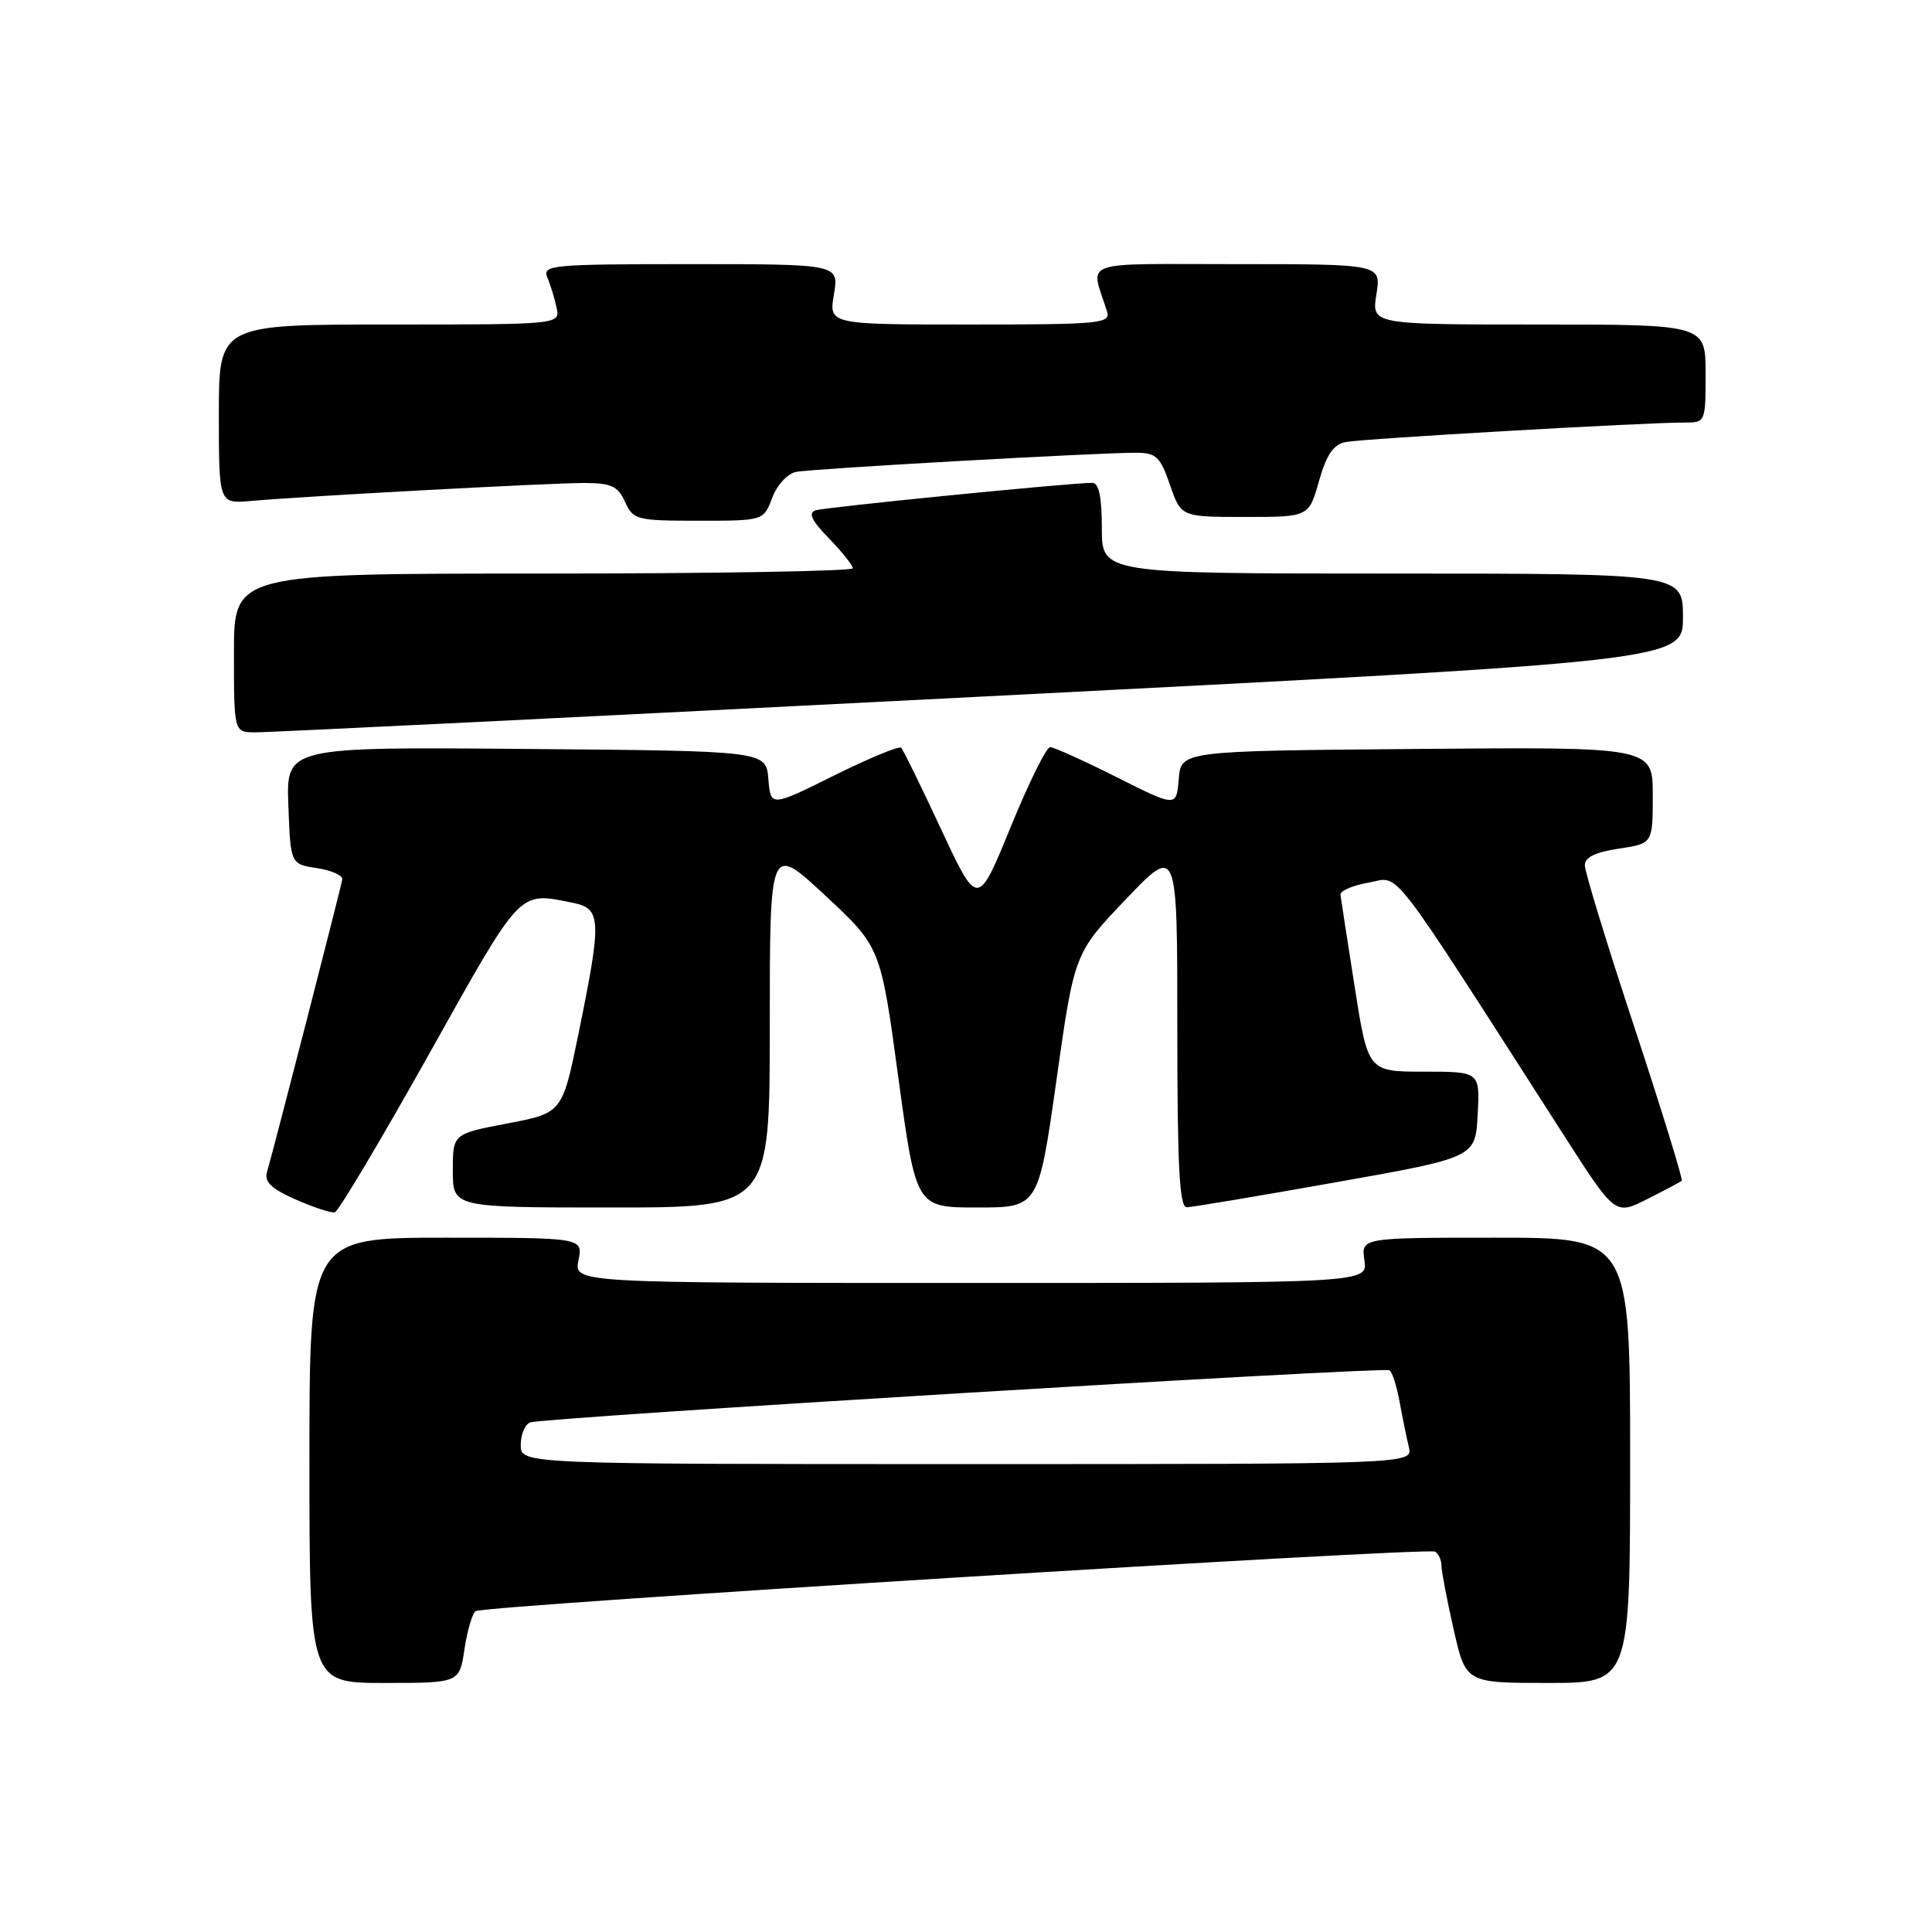 <?xml version="1.0" encoding="UTF-8" standalone="no"?>
<!DOCTYPE svg PUBLIC "-//W3C//DTD SVG 1.1//EN" "http://www.w3.org/Graphics/SVG/1.1/DTD/svg11.dtd" >
<svg xmlns="http://www.w3.org/2000/svg" xmlns:xlink="http://www.w3.org/1999/xlink" version="1.1" viewBox="0 0 256 256">
 <g >
 <path fill="currentColor"
d=" M 61.55 218.49 C 61.93 216.01 62.59 213.75 63.04 213.48 C 64.24 212.73 189.18 204.99 190.16 205.60 C 190.62 205.88 191.00 206.71 191.00 207.44 C 191.00 208.16 191.72 211.96 192.61 215.88 C 194.22 223.00 194.22 223.00 205.11 223.00 C 216.00 223.00 216.00 223.00 216.00 193.50 C 216.00 164.00 216.00 164.00 198.17 164.00 C 180.35 164.00 180.35 164.00 180.79 167.00 C 181.23 170.00 181.23 170.00 128.64 170.00 C 76.05 170.00 76.05 170.00 76.65 167.00 C 77.25 164.00 77.25 164.00 59.12 164.00 C 41.00 164.00 41.00 164.00 41.00 193.50 C 41.00 223.00 41.00 223.00 50.94 223.00 C 60.88 223.00 60.88 223.00 61.55 218.49 Z  M 56.83 139.71 C 69.23 117.55 68.64 118.18 75.88 119.62 C 79.70 120.39 79.76 121.77 76.65 136.99 C 74.50 147.47 74.50 147.47 67.25 148.86 C 60.00 150.24 60.00 150.24 60.00 155.12 C 60.00 160.00 60.00 160.00 81.00 160.00 C 102.00 160.00 102.00 160.00 102.00 135.91 C 102.00 111.82 102.00 111.82 109.35 118.66 C 116.69 125.50 116.69 125.50 119.03 142.75 C 121.38 160.00 121.38 160.00 129.48 160.00 C 137.59 160.00 137.59 160.00 139.98 143.16 C 142.36 126.31 142.36 126.31 149.18 119.16 C 156.00 112.01 156.00 112.01 156.00 136.01 C 156.00 154.55 156.28 159.99 157.25 159.97 C 157.94 159.96 166.82 158.47 177.00 156.66 C 195.50 153.38 195.50 153.38 195.80 147.69 C 196.10 142.00 196.10 142.00 188.68 142.00 C 181.27 142.00 181.27 142.00 179.50 130.75 C 178.53 124.56 177.68 119.08 177.62 118.56 C 177.55 118.05 179.23 117.32 181.35 116.95 C 185.63 116.21 183.44 113.38 207.26 150.49 C 214.02 161.03 214.02 161.03 218.26 158.89 C 220.59 157.72 222.65 156.62 222.84 156.46 C 223.02 156.29 220.21 147.17 216.59 136.19 C 212.96 125.21 210.00 115.53 210.00 114.67 C 210.00 113.60 211.39 112.91 214.50 112.45 C 219.00 111.77 219.00 111.77 219.00 105.37 C 219.00 98.97 219.00 98.97 187.75 99.24 C 156.50 99.50 156.50 99.50 156.19 103.23 C 155.88 106.96 155.88 106.96 147.96 102.98 C 143.61 100.79 139.64 99.00 139.15 99.00 C 138.65 99.00 136.29 103.78 133.90 109.63 C 129.55 120.26 129.55 120.26 124.72 109.92 C 122.07 104.23 119.68 99.35 119.41 99.08 C 119.14 98.81 115.14 100.47 110.52 102.76 C 102.12 106.93 102.12 106.93 101.81 103.21 C 101.50 99.50 101.50 99.50 69.71 99.24 C 37.92 98.97 37.92 98.97 38.21 106.74 C 38.50 114.50 38.50 114.50 42.00 115.03 C 43.92 115.32 45.43 116.00 45.35 116.53 C 45.18 117.64 36.19 152.58 35.39 155.26 C 34.99 156.59 35.91 157.49 39.18 158.94 C 41.56 159.99 43.89 160.75 44.36 160.64 C 44.84 160.52 50.45 151.10 56.83 139.71 Z  M 129.75 92.32 C 223.00 87.56 223.00 87.56 223.00 81.78 C 223.00 76.00 223.00 76.00 184.50 76.00 C 146.00 76.00 146.00 76.00 146.00 70.00 C 146.00 65.88 145.61 63.99 144.75 63.98 C 142.15 63.95 109.44 67.19 108.08 67.62 C 107.05 67.94 107.52 68.95 109.83 71.33 C 111.58 73.13 113.00 74.91 113.00 75.30 C 113.00 75.68 94.55 76.00 72.00 76.00 C 31.00 76.00 31.00 76.00 31.00 86.50 C 31.00 97.00 31.00 97.00 33.75 97.04 C 35.26 97.07 78.46 94.94 129.75 92.32 Z  M 102.32 65.96 C 102.96 64.26 104.36 62.75 105.48 62.53 C 107.64 62.10 145.47 59.98 150.53 59.99 C 153.20 60.00 153.74 60.51 155.03 64.25 C 156.50 68.50 156.50 68.50 164.97 68.50 C 173.43 68.50 173.43 68.50 174.77 63.75 C 175.77 60.24 176.68 58.90 178.31 58.57 C 180.51 58.13 218.09 55.97 223.25 55.99 C 225.97 56.00 226.00 55.93 226.00 49.50 C 226.00 43.00 226.00 43.00 203.87 43.00 C 181.74 43.00 181.74 43.00 182.38 39.00 C 183.02 35.00 183.02 35.00 163.90 35.00 C 142.62 35.00 144.50 34.32 146.68 41.25 C 147.19 42.87 145.89 43.00 128.53 43.00 C 109.82 43.00 109.82 43.00 110.50 39.00 C 111.18 35.00 111.18 35.00 91.48 35.00 C 73.11 35.00 71.84 35.12 72.52 36.75 C 72.93 37.71 73.48 39.51 73.75 40.75 C 74.23 43.00 74.23 43.00 51.62 43.00 C 29.00 43.00 29.00 43.00 29.00 54.88 C 29.00 66.75 29.00 66.75 33.25 66.38 C 40.28 65.75 72.75 64.00 77.37 64.00 C 81.00 64.00 81.86 64.40 82.82 66.50 C 83.90 68.88 84.35 69.00 92.57 69.00 C 101.17 69.00 101.17 69.00 102.32 65.96 Z  M 69.00 191.47 C 69.00 190.08 69.56 188.73 70.25 188.48 C 72.02 187.82 183.31 181.07 184.11 181.57 C 184.48 181.79 185.08 183.67 185.45 185.74 C 185.83 187.81 186.38 190.51 186.68 191.75 C 187.22 194.00 187.22 194.00 128.11 194.00 C 69.00 194.00 69.00 194.00 69.00 191.47 Z "/>
</g>
</svg>